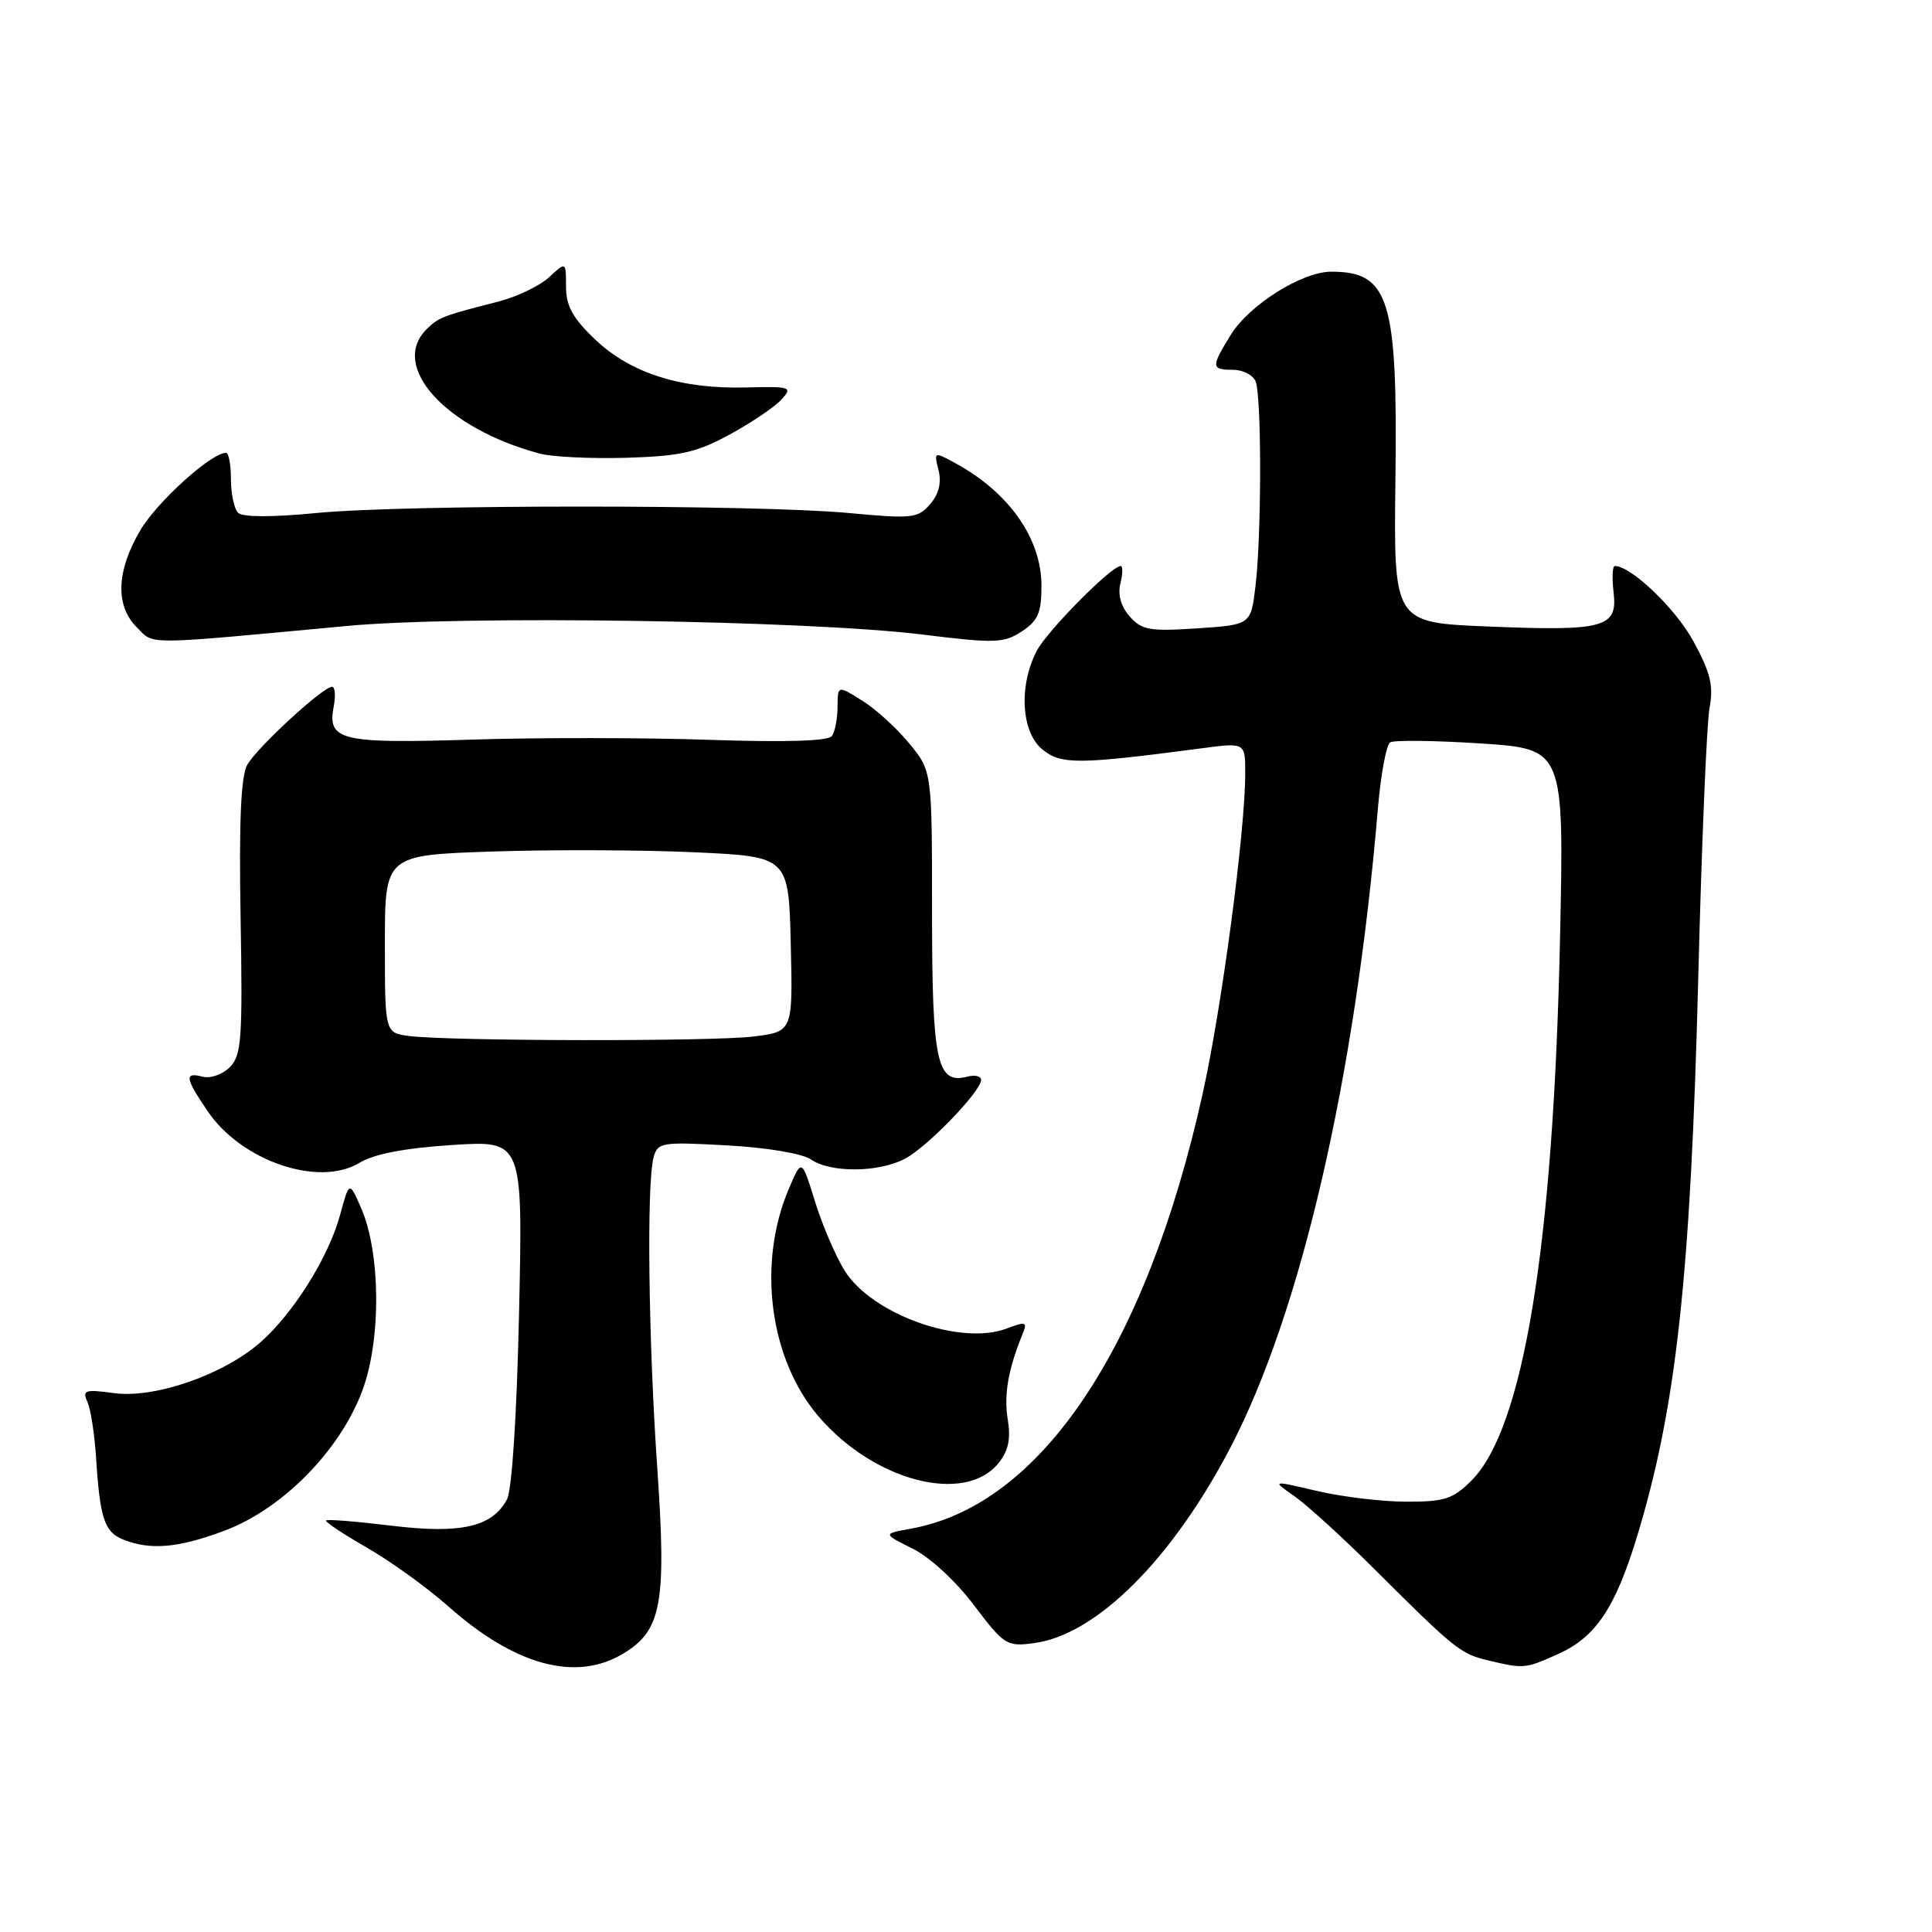 <?xml version="1.0" encoding="UTF-8" standalone="no"?>
<!DOCTYPE svg PUBLIC "-//W3C//DTD SVG 1.1//EN" "http://www.w3.org/Graphics/SVG/1.1/DTD/svg11.dtd" >
<svg xmlns="http://www.w3.org/2000/svg" xmlns:xlink="http://www.w3.org/1999/xlink" version="1.1" viewBox="0 0 256 256">
 <g >
 <path fill="currentColor"
d=" M 82.65 219.07 C 87.69 216.00 88.33 212.41 87.08 194.33 C 85.92 177.51 85.67 156.82 86.60 153.38 C 87.14 151.37 87.63 151.29 96.33 151.77 C 101.63 152.06 106.33 152.85 107.47 153.64 C 110.05 155.42 116.37 155.38 119.87 153.56 C 122.82 152.04 130.00 144.61 130.00 143.09 C 130.00 142.59 129.18 142.40 128.18 142.66 C 124.14 143.72 123.50 140.76 123.50 120.94 C 123.50 102.19 123.50 102.19 120.50 98.53 C 118.85 96.51 116.04 93.95 114.25 92.84 C 111.00 90.80 111.00 90.80 110.98 93.65 C 110.98 95.22 110.64 96.96 110.23 97.53 C 109.76 98.20 104.09 98.37 94.00 98.03 C 85.47 97.74 71.34 97.72 62.59 98.00 C 45.17 98.55 43.36 98.12 44.21 93.66 C 44.49 92.20 44.40 91.00 44.00 91.00 C 42.79 91.00 34.04 99.06 32.76 101.35 C 31.92 102.86 31.66 108.87 31.88 121.58 C 32.16 137.71 32.00 139.86 30.45 141.41 C 29.49 142.37 27.87 142.94 26.85 142.67 C 24.40 142.03 24.51 142.82 27.53 147.26 C 32.02 153.87 42.26 157.34 47.63 154.08 C 49.56 152.91 53.61 152.13 59.90 151.72 C 69.28 151.11 69.28 151.11 68.78 173.86 C 68.48 187.50 67.84 197.44 67.18 198.67 C 65.22 202.34 61.08 203.28 51.85 202.16 C 47.27 201.60 43.37 201.29 43.20 201.47 C 43.02 201.64 45.45 203.25 48.58 205.05 C 51.71 206.84 56.54 210.32 59.32 212.78 C 68.26 220.73 76.36 222.91 82.65 219.07 Z  M 206.60 219.10 C 211.44 216.89 214.03 213.03 216.87 203.75 C 222.11 186.61 224.02 169.22 225.03 129.50 C 225.47 111.90 226.15 95.84 226.52 93.82 C 227.07 90.86 226.66 89.14 224.38 84.96 C 222.03 80.64 216.13 75.00 213.97 75.00 C 213.66 75.00 213.58 76.57 213.81 78.48 C 214.36 83.18 212.62 83.65 197.08 83.01 C 184.67 82.50 184.67 82.50 184.90 63.73 C 185.21 39.61 184.11 36.00 176.40 36.00 C 172.53 36.00 165.54 40.39 163.09 44.36 C 160.45 48.63 160.47 49.00 163.39 49.00 C 164.71 49.00 166.06 49.71 166.39 50.58 C 167.18 52.64 167.16 71.01 166.36 77.64 C 165.75 82.79 165.75 82.79 158.62 83.26 C 152.35 83.68 151.28 83.49 149.69 81.68 C 148.53 80.37 148.09 78.79 148.46 77.31 C 148.78 76.04 148.79 75.00 148.50 75.00 C 147.25 75.00 138.73 83.62 137.36 86.27 C 134.96 90.91 135.32 97.03 138.13 99.31 C 140.61 101.33 142.85 101.31 159.25 99.15 C 165.00 98.39 165.00 98.39 165.00 102.45 C 165.00 110.16 161.89 133.54 159.35 144.96 C 151.87 178.63 137.90 199.45 120.73 202.55 C 116.96 203.23 116.96 203.23 120.91 205.19 C 123.18 206.31 126.65 209.50 129.05 212.69 C 133.07 218.00 133.40 218.21 137.03 217.72 C 145.28 216.62 155.31 206.62 163.04 191.80 C 172.41 173.81 179.57 142.82 182.57 107.23 C 182.95 102.68 183.69 98.69 184.20 98.37 C 184.72 98.05 190.12 98.12 196.20 98.51 C 207.25 99.24 207.25 99.24 206.71 124.37 C 205.84 165.06 201.88 189.27 194.98 196.18 C 192.52 198.63 191.40 199.00 186.33 198.98 C 183.12 198.98 177.80 198.33 174.50 197.56 C 168.50 196.15 168.50 196.15 171.50 198.24 C 173.15 199.39 177.93 203.74 182.11 207.91 C 192.81 218.57 193.52 219.14 197.21 220.02 C 201.98 221.15 202.11 221.13 206.60 219.10 Z  M 29.71 202.84 C 37.42 199.95 45.01 192.26 48.00 184.30 C 50.53 177.55 50.45 165.95 47.82 160.00 C 46.28 156.50 46.28 156.50 45.06 161.00 C 43.53 166.59 38.89 174.01 34.50 177.87 C 29.61 182.16 20.52 185.32 15.14 184.60 C 11.26 184.07 10.87 184.20 11.58 185.75 C 12.01 186.71 12.52 189.97 12.72 193.00 C 13.23 201.16 13.83 202.99 16.28 203.98 C 19.91 205.44 23.58 205.13 29.71 202.84 Z  M 132.30 193.88 C 133.62 192.24 133.96 190.67 133.53 188.07 C 133.00 184.81 133.58 181.47 135.51 176.73 C 136.15 175.16 135.92 175.08 133.41 176.03 C 127.28 178.37 115.49 174.15 111.90 168.34 C 110.71 166.41 108.94 162.28 107.98 159.17 C 106.23 153.51 106.23 153.51 104.53 157.51 C 100.30 167.42 101.95 180.08 108.47 187.69 C 115.81 196.27 127.84 199.39 132.30 193.88 Z  M 46.00 82.94 C 61.20 81.52 106.90 82.20 122.14 84.07 C 131.84 85.27 133.00 85.23 135.39 83.67 C 137.54 82.26 138.00 81.19 138.00 77.62 C 138.00 71.36 133.72 65.27 126.62 61.39 C 123.76 59.83 123.74 59.83 124.36 62.30 C 124.78 63.96 124.40 65.47 123.24 66.81 C 121.63 68.68 120.85 68.76 112.50 67.98 C 100.30 66.84 53.74 66.84 42.00 67.97 C 36.06 68.55 32.14 68.54 31.55 67.95 C 31.03 67.43 30.60 65.42 30.60 63.50 C 30.60 61.58 30.31 60.00 29.95 60.00 C 27.99 60.00 20.78 66.52 18.57 70.30 C 15.41 75.68 15.26 80.26 18.13 83.13 C 20.48 85.48 18.67 85.49 46.00 82.94 Z  M 96.73 57.55 C 99.60 55.99 102.67 53.91 103.55 52.94 C 105.06 51.28 104.80 51.19 98.82 51.34 C 90.18 51.56 83.56 49.45 78.87 44.99 C 75.89 42.16 75.00 40.54 75.00 37.98 C 75.00 34.65 75.00 34.65 72.75 36.74 C 71.51 37.88 68.47 39.34 66.00 39.97 C 58.63 41.85 58.08 42.07 56.51 43.64 C 51.59 48.56 59.06 56.77 71.50 60.10 C 73.15 60.55 78.33 60.79 83.00 60.66 C 90.17 60.44 92.32 59.96 96.73 57.55 Z  M 54.25 137.28 C 51.00 136.87 51.00 136.87 51.00 125.09 C 51.00 113.31 51.00 113.31 65.25 112.83 C 73.09 112.57 85.12 112.61 92.00 112.93 C 104.50 113.50 104.50 113.50 104.78 125.11 C 105.06 136.71 105.06 136.71 99.78 137.35 C 94.21 138.02 59.79 137.96 54.25 137.28 Z "/>
</g>
</svg>